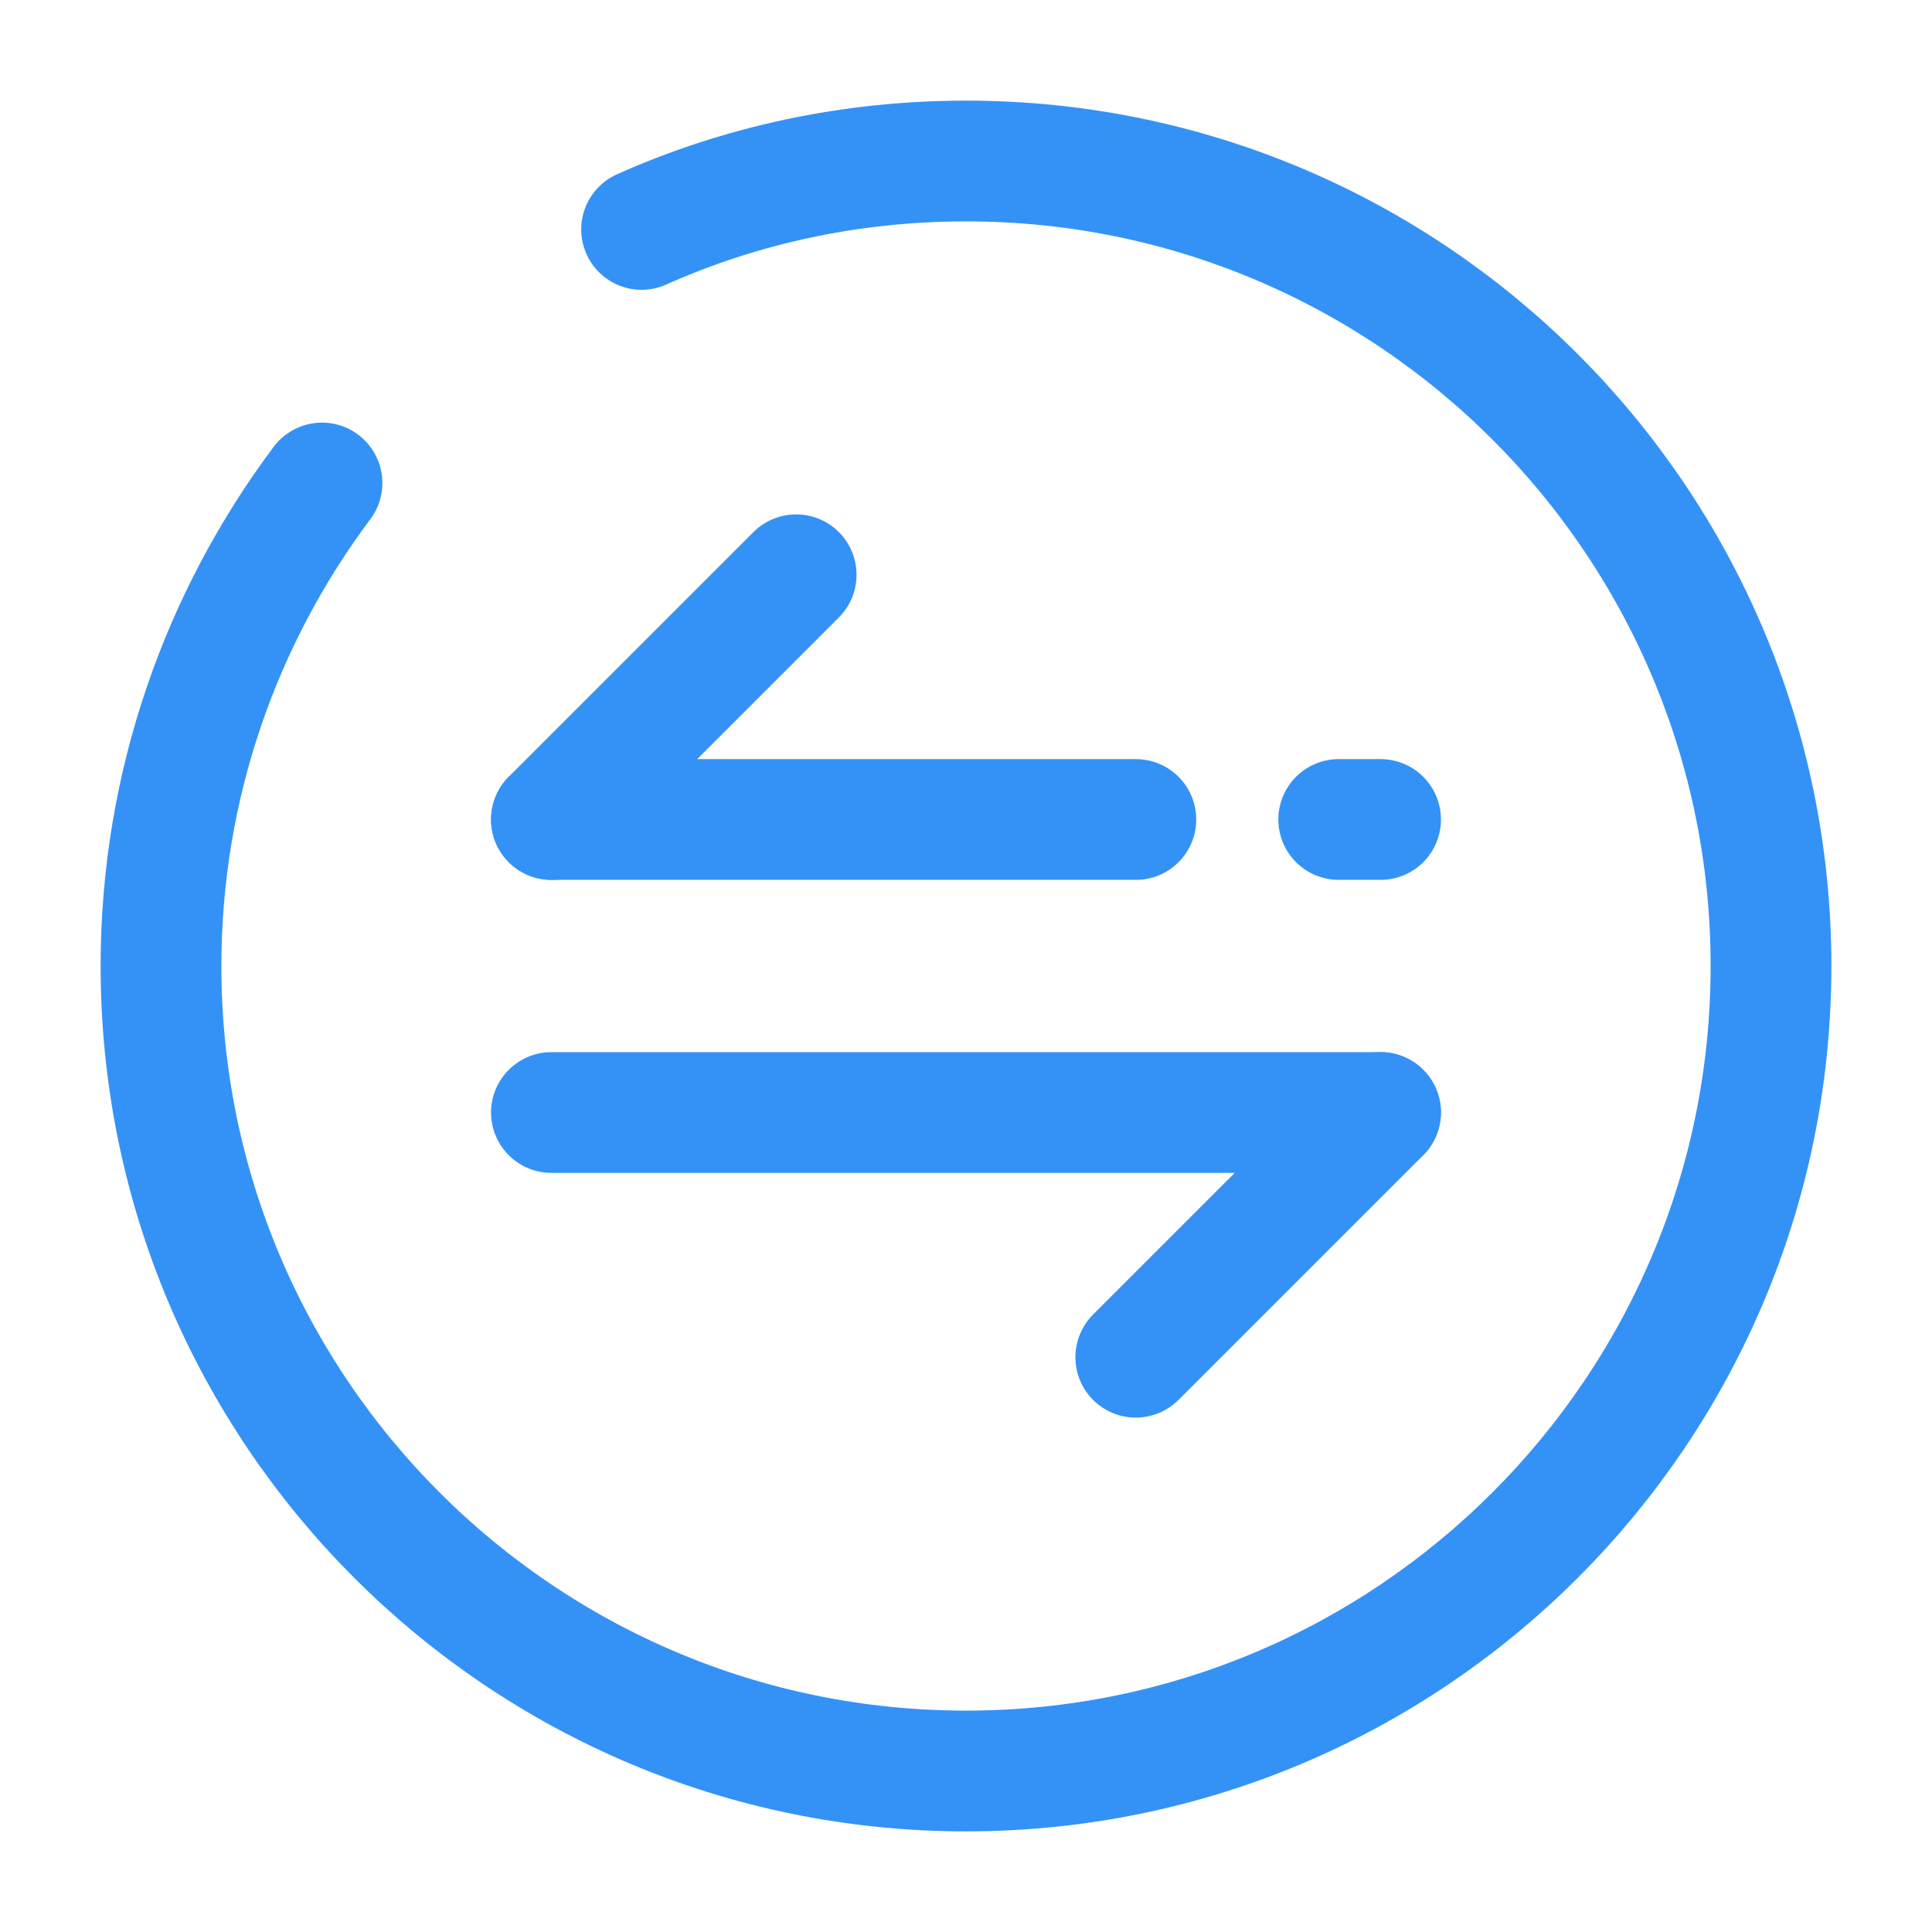 <svg width="24" height="24" viewBox="0 0 24 24" fill="none" xmlns="http://www.w3.org/2000/svg">
<path d="M17.149 13.82L14.109 16.86" stroke="#3492F7" stroke-width="1.5" stroke-miterlimit="10" stroke-linecap="round" stroke-linejoin="round"/>
<path d="M6.85 13.82H17.15" stroke="#3492F7" stroke-width="1.5" stroke-miterlimit="10" stroke-linecap="round" stroke-linejoin="round"/>
<path d="M6.85 10.18L9.89 7.14" stroke="#3492F7" stroke-width="1.5" stroke-miterlimit="10" stroke-linecap="round" stroke-linejoin="round"/>
<path d="M14.11 10.18H6.85" stroke="#3492F7" stroke-width="1.5" stroke-miterlimit="10" stroke-linecap="round" stroke-linejoin="round"/>
<path d="M17.15 10.18H16.63" stroke="#3492F7" stroke-width="1.5" stroke-miterlimit="10" stroke-linecap="round" stroke-linejoin="round"/>
<path d="M4 6C2.75 7.67 2 9.75 2 12C2 17.52 6.48 22 12 22C17.52 22 22 17.52 22 12C22 6.48 17.52 2 12 2C10.57 2 9.2 2.3 7.97 2.85" stroke="#3492F7" stroke-width="1.5" stroke-linecap="round" stroke-linejoin="round"/>
</svg>
